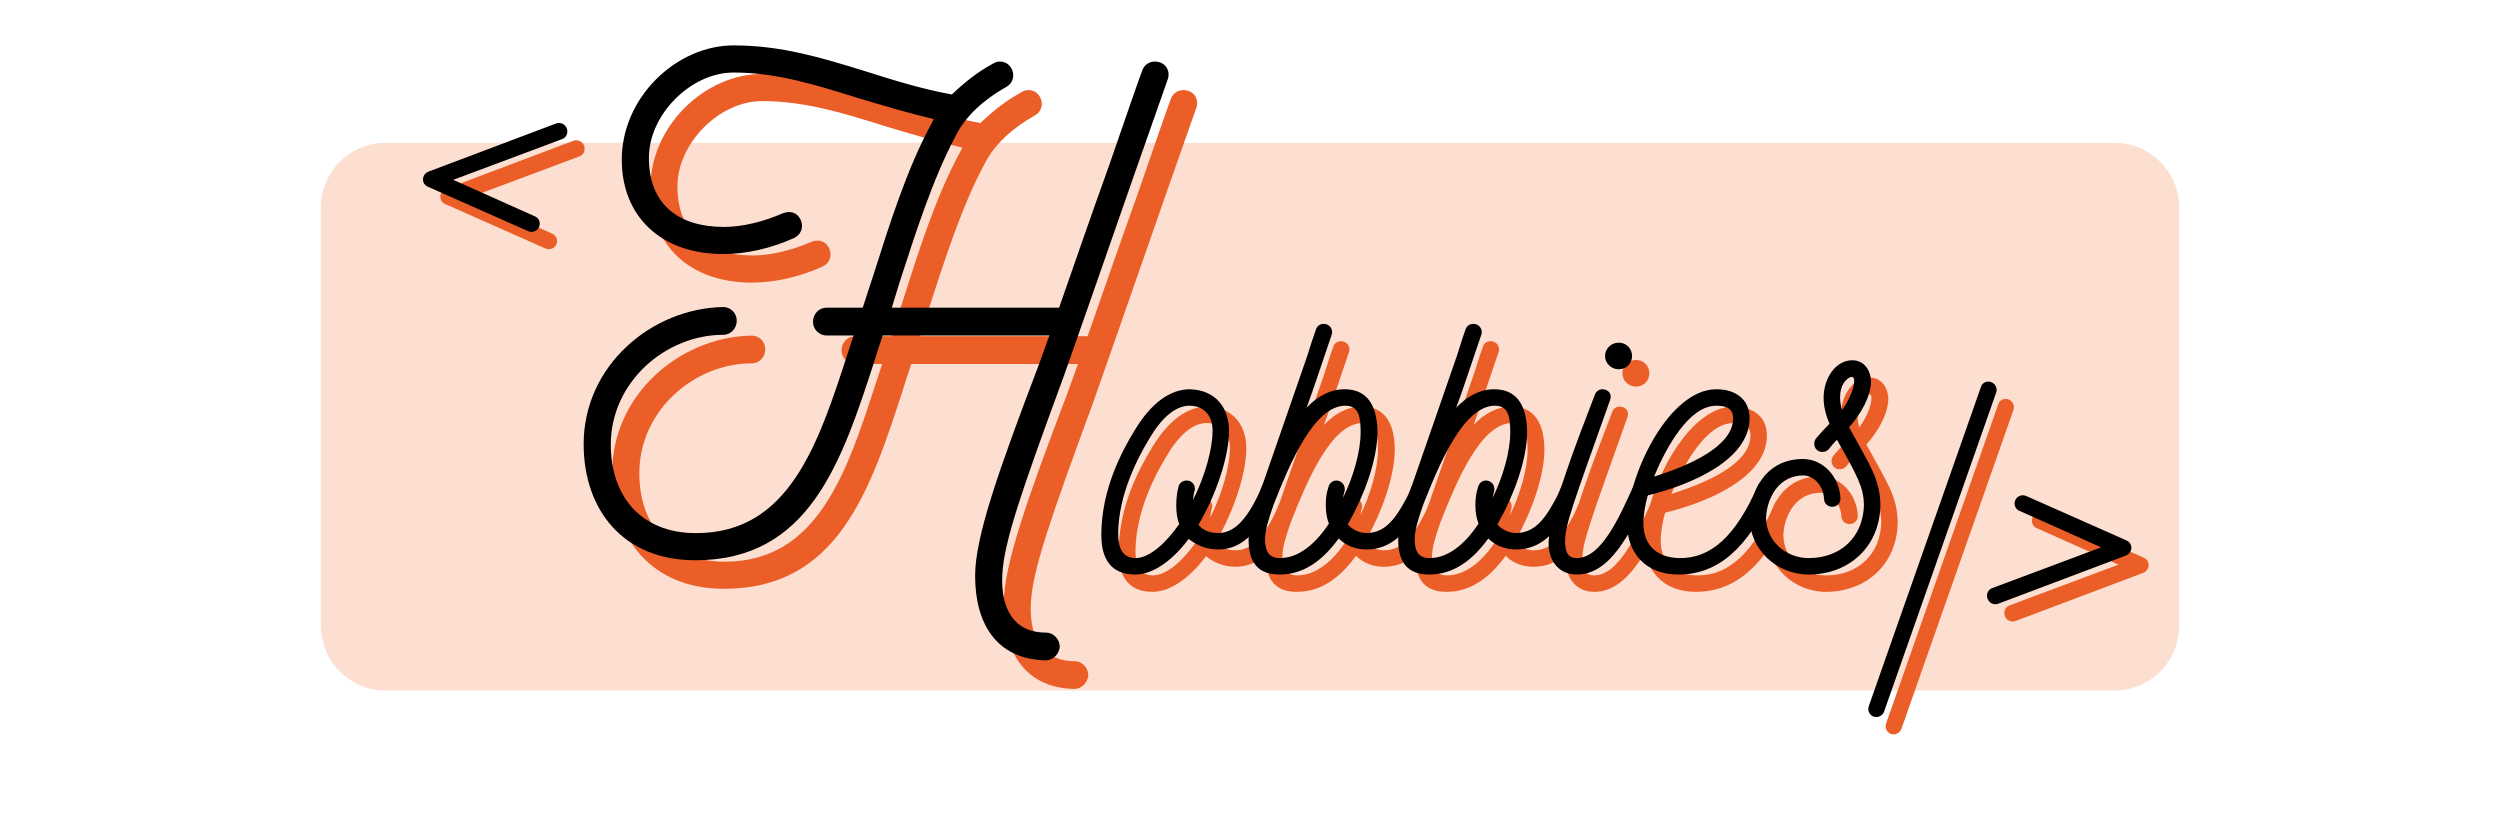<svg xmlns="http://www.w3.org/2000/svg" xmlns:xlink="http://www.w3.org/1999/xlink" width="1500" zoomAndPan="magnify" viewBox="0 0 1125 375" height="500" preserveAspectRatio="xMidYMid meet" version="1.0"><defs><filter x="0%" y="0%" width="100%" height="100%" id="1ffe280ed8"><feColorMatrix values="0 0 0 0 1 0 0 0 0 1 0 0 0 0 1 0 0 0 1 0" color-interpolation-filters="sRGB"/></filter><g/><mask id="ddc65731a4"><g filter="url(#1ffe280ed8)"><rect x="-112.5" width="1350" fill="#000000" y="-37.5" height="450" fill-opacity="0.2"/></g></mask><clipPath id="43558bf45b"><path d="M 0.238 0.078 L 837 0.078 L 837 246.75 L 0.238 246.75 Z M 0.238 0.078 " clip-rule="nonzero"/></clipPath><clipPath id="b6485d6aaa"><path d="M 29.59 0.25 L 807.41 0.25 C 815.164 0.25 822.598 3.328 828.082 8.809 C 833.562 14.293 836.641 21.727 836.641 29.48 L 836.641 217.52 C 836.641 225.273 833.562 232.707 828.082 238.188 C 822.598 243.672 815.164 246.75 807.41 246.75 L 29.59 246.75 C 21.836 246.75 14.402 243.672 8.918 238.188 C 3.438 232.707 0.359 225.273 0.359 217.52 L 0.359 29.48 C 0.359 21.727 3.438 14.293 8.918 8.809 C 14.402 3.328 21.836 0.25 29.59 0.25 Z M 29.59 0.25 " clip-rule="nonzero"/></clipPath><clipPath id="f3bbf4fd60"><rect x="0" width="838" y="0" height="247"/></clipPath></defs><g mask="url(#ddc65731a4)"><g transform="matrix(1, 0, 0, 1, 144, 64)"><g clip-path="url(#f3bbf4fd60)"><g clip-path="url(#43558bf45b)"><g clip-path="url(#b6485d6aaa)"><path fill="#f05f1b" d="M 0.359 0.25 L 837.113 0.25 L 837.113 246.75 L 0.359 246.75 Z M 0.359 0.25 " fill-opacity="1" fill-rule="nonzero"/></g></g></g></g></g><g fill="#eb5e28" fill-opacity="1"><g transform="translate(503.918, 266.329)"><g><path d="M 78.789 -37.191 C 79.848 -39.66 77.91 -42.305 75.266 -42.305 C 73.855 -42.305 72.445 -41.422 71.918 -40.012 C 65.746 -25.383 59.578 -18.684 52.176 -18.684 C 48.121 -18.684 45.125 -19.918 43.184 -22.387 C 51.293 -36.133 56.934 -53.41 56.934 -64.512 C 56.934 -75.09 50.941 -83.02 39.309 -83.375 C 30.492 -83.375 21.855 -77.203 14.453 -64.867 C 8.637 -55.348 -0.527 -38.25 -0.527 -17.805 C -0.527 -7.578 3.348 0 14.805 0 C 23.266 0 32.258 -7.227 38.777 -16.039 C 42.656 -12.867 47.238 -11.281 52.176 -11.281 C 62.75 -11.281 71.035 -19.391 78.789 -37.191 Z M 37.898 -42.305 C 36.133 -42.305 34.547 -41.246 34.195 -39.484 C 32.961 -35.078 32.609 -27.32 34.547 -22.738 C 28.73 -14.453 21.328 -7.402 14.805 -7.402 C 9.164 -7.402 7.051 -11.809 7.051 -18.156 C 7.051 -36.312 16.395 -53.41 20.977 -60.988 C 26.086 -69.801 32.434 -75.969 39.129 -75.969 C 45.125 -75.969 49.531 -72.094 49.531 -64.688 C 49.531 -56.582 46.18 -44.418 40.719 -33.492 C 40.895 -34.723 40.895 -36.133 41.422 -37.543 C 42.129 -40.012 40.363 -42.305 37.898 -42.305 Z M 37.898 -42.305 "/></g></g></g><g fill="#eb5e28" fill-opacity="1"><g transform="translate(572.837, 266.329)"><g><path d="M 75.266 -41.949 C 74.738 -42.129 74.207 -42.305 73.68 -42.305 C 70.508 -42.305 70.508 -39.309 67.688 -34.02 C 63.277 -25.91 58.695 -18.684 49.883 -18.684 C 46.711 -18.684 43.359 -20.27 41.422 -22.562 C 41.773 -22.914 41.949 -23.441 42.129 -23.797 C 49 -35.957 54.641 -51.645 54.82 -63.633 C 54.82 -74.738 51.117 -83.375 40.012 -83.375 C 33.492 -83.375 27.852 -80.199 22.914 -75.09 C 25.91 -83.195 27.32 -87.605 30.316 -96.418 L 34.195 -107.875 C 35.078 -110.164 33.312 -112.809 30.672 -112.809 C 29.082 -112.809 27.672 -111.93 27.145 -110.344 C 25.734 -106.465 24.324 -101.883 23.266 -98.531 C 22.738 -96.77 3.348 -41.246 2.293 -38.074 C 0.176 -32.258 -3.172 -23.441 -3.172 -15.512 C -3.172 -5.289 1.234 0 10.754 0 C 21.68 0 30.141 -6.344 37.367 -16.215 C 40.719 -12.867 45.125 -11.281 49.883 -11.281 C 61.164 -11.281 68.391 -19.211 74.207 -30.672 C 75.266 -32.609 77.555 -37.191 77.555 -38.602 C 77.555 -40.012 76.676 -41.422 75.266 -41.949 Z M 36.312 -42.305 C 34.723 -42.305 33.312 -41.246 32.785 -39.484 C 31.727 -36.312 31.551 -33.668 31.551 -31.023 C 31.551 -27.852 32.082 -25.207 32.961 -22.914 C 26.793 -13.574 19.211 -7.402 10.93 -7.402 C 6.168 -7.402 4.23 -10.223 4.23 -15.863 C 4.23 -19.391 5.465 -24.148 8.109 -31.551 C 15.16 -49.355 26.086 -75.969 40.363 -75.969 C 46.359 -75.969 47.238 -71.035 47.238 -63.984 C 47.238 -55.348 43.891 -43.715 39.309 -34.547 C 39.484 -35.43 39.66 -36.488 40.012 -37.543 C 40.539 -40.012 38.777 -42.305 36.312 -42.305 Z M 36.312 -42.305 "/></g></g></g><g fill="#eb5e28" fill-opacity="1"><g transform="translate(640.169, 266.329)"><g><path d="M 75.266 -41.949 C 74.738 -42.129 74.207 -42.305 73.68 -42.305 C 70.508 -42.305 70.508 -39.309 67.688 -34.02 C 63.277 -25.91 58.695 -18.684 49.883 -18.684 C 46.711 -18.684 43.359 -20.27 41.422 -22.562 C 41.773 -22.914 41.949 -23.441 42.129 -23.797 C 49 -35.957 54.641 -51.645 54.82 -63.633 C 54.82 -74.738 51.117 -83.375 40.012 -83.375 C 33.492 -83.375 27.852 -80.199 22.914 -75.09 C 25.91 -83.195 27.32 -87.605 30.316 -96.418 L 34.195 -107.875 C 35.078 -110.164 33.312 -112.809 30.672 -112.809 C 29.082 -112.809 27.672 -111.93 27.145 -110.344 C 25.734 -106.465 24.324 -101.883 23.266 -98.531 C 22.738 -96.77 3.348 -41.246 2.293 -38.074 C 0.176 -32.258 -3.172 -23.441 -3.172 -15.512 C -3.172 -5.289 1.234 0 10.754 0 C 21.68 0 30.141 -6.344 37.367 -16.215 C 40.719 -12.867 45.125 -11.281 49.883 -11.281 C 61.164 -11.281 68.391 -19.211 74.207 -30.672 C 75.266 -32.609 77.555 -37.191 77.555 -38.602 C 77.555 -40.012 76.676 -41.422 75.266 -41.949 Z M 36.312 -42.305 C 34.723 -42.305 33.312 -41.246 32.785 -39.484 C 31.727 -36.312 31.551 -33.668 31.551 -31.023 C 31.551 -27.852 32.082 -25.207 32.961 -22.914 C 26.793 -13.574 19.211 -7.402 10.93 -7.402 C 6.168 -7.402 4.23 -10.223 4.23 -15.863 C 4.23 -19.391 5.465 -24.148 8.109 -31.551 C 15.16 -49.355 26.086 -75.969 40.363 -75.969 C 46.359 -75.969 47.238 -71.035 47.238 -63.984 C 47.238 -55.348 43.891 -43.715 39.309 -34.547 C 39.484 -35.43 39.66 -36.488 40.012 -37.543 C 40.539 -40.012 38.777 -42.305 36.312 -42.305 Z M 36.312 -42.305 "/></g></g></g><g fill="#eb5e28" fill-opacity="1"><g transform="translate(707.501, 266.329)"><g><path d="M 28.73 -92.363 C 32.082 -92.363 34.723 -95.008 34.723 -98.355 C 34.723 -101.703 32.082 -104.348 28.73 -104.348 C 25.383 -104.348 22.562 -101.703 22.562 -98.355 C 22.562 -95.008 25.383 -92.363 28.73 -92.363 Z M 40.363 -41.949 C 39.836 -42.129 39.484 -42.305 38.953 -42.305 C 37.543 -42.305 36.133 -41.422 35.43 -40.012 C 28.906 -25.559 20.801 -7.402 9.871 -7.402 C 6.168 -7.402 4.582 -9.695 4.582 -14.805 C 4.582 -22.387 7.754 -30.492 24.852 -78.613 C 25.91 -81.609 23.621 -83.375 21.328 -83.375 C 19.918 -83.375 18.508 -82.492 17.98 -80.906 C 10.223 -60.812 -2.293 -28.555 -2.82 -14.805 C -3.172 -6.699 1.41 0 9.871 0 C 24.676 0 33.844 -17.98 42.305 -37.016 C 42.48 -37.543 42.656 -38.074 42.656 -38.602 C 42.656 -40.012 41.773 -41.422 40.363 -41.949 Z M 40.363 -41.949 "/></g></g></g><g fill="#eb5e28" fill-opacity="1"><g transform="translate(739.933, 266.329)"><g><path d="M 63.809 -41.949 C 61.867 -42.656 59.754 -41.773 58.871 -40.012 C 49 -17.273 37.723 -7.051 23.266 -7.402 C 12.691 -7.754 7.051 -13.926 7.402 -23.973 C 7.578 -27.672 8.109 -31.023 9.344 -35.605 C 28.906 -40.363 55.172 -51.645 55.172 -70.328 C 55.172 -78.789 49 -83.375 40.188 -83.375 C 19.391 -83.375 1.059 -46.711 0 -24.148 C -0.352 -9.695 8.461 0 23.09 0 C 40.895 0 54.289 -11.633 65.746 -37.016 C 65.922 -37.543 66.098 -37.898 66.098 -38.426 C 66.098 -39.836 65.219 -41.246 63.809 -41.949 Z M 12.164 -44.066 C 17.805 -57.637 28.027 -75.969 40.188 -75.969 C 44.066 -75.969 47.77 -75.09 47.77 -70.328 C 47.77 -57.285 26.793 -48.648 12.164 -44.066 Z M 12.164 -44.066 "/></g></g></g><g fill="#eb5e28" fill-opacity="1"><g transform="translate(795.808, 266.329)"><g><path d="M 58.168 -31.199 C 57.992 -43.184 53.23 -49.355 44.066 -66.277 C 49.531 -72.445 53.938 -80.199 53.938 -87.25 C 53.586 -92.363 50.59 -96.418 45.477 -96.418 C 38.25 -96.418 32.609 -88.66 32.609 -79.496 C 32.609 -75.441 33.668 -71.562 35.254 -67.863 C 33.137 -65.746 31.375 -63.809 29.262 -61.34 C 28.73 -60.637 28.379 -59.754 28.379 -59.047 C 28.379 -57.992 28.73 -56.758 29.613 -56.051 C 30.316 -55.348 31.375 -55.172 32.258 -55.172 C 33.312 -55.172 34.371 -55.699 35.078 -56.582 C 36.133 -57.992 37.367 -59.402 38.602 -60.637 C 47.945 -44.242 50.59 -39.129 50.766 -31.375 C 50.41 -16.746 40.188 -7.402 25.91 -7.402 C 15.688 -7.402 6.699 -14.984 6.699 -25.734 C 7.402 -36.488 13.75 -44.594 23.441 -44.594 C 28.027 -44.594 32.434 -40.188 32.785 -34.195 C 32.785 -32.082 34.371 -30.492 36.488 -30.492 C 38.602 -30.492 40.188 -32.082 40.188 -34.195 C 39.836 -43.891 32.434 -52 23.266 -52 C 9.164 -52 0.352 -41.598 -0.703 -25.734 C -0.703 -11.457 11.281 0 25.91 0 C 43.715 0 57.816 -12.164 58.168 -31.199 Z M 40.895 -74.031 C 40.363 -75.969 40.012 -77.734 40.012 -79.672 C 40.012 -82.141 40.539 -85.312 42.656 -87.426 C 44.418 -89.191 46.359 -89.719 46.359 -87.25 C 46.359 -83.375 43.715 -77.91 40.895 -74.031 Z M 40.895 -74.031 "/></g></g></g><g fill="#000000" fill-opacity="1"><g transform="translate(496.128, 258.539)"><g><path d="M 78.789 -37.191 C 79.848 -39.66 77.91 -42.305 75.266 -42.305 C 73.855 -42.305 72.445 -41.422 71.918 -40.012 C 65.746 -25.383 59.578 -18.684 52.176 -18.684 C 48.121 -18.684 45.125 -19.918 43.184 -22.387 C 51.293 -36.133 56.934 -53.41 56.934 -64.512 C 56.934 -75.09 50.941 -83.02 39.309 -83.375 C 30.492 -83.375 21.855 -77.203 14.453 -64.867 C 8.637 -55.348 -0.527 -38.25 -0.527 -17.805 C -0.527 -7.578 3.348 0 14.805 0 C 23.266 0 32.258 -7.227 38.777 -16.039 C 42.656 -12.867 47.238 -11.281 52.176 -11.281 C 62.75 -11.281 71.035 -19.391 78.789 -37.191 Z M 37.898 -42.305 C 36.133 -42.305 34.547 -41.246 34.195 -39.484 C 32.961 -35.078 32.609 -27.32 34.547 -22.738 C 28.73 -14.453 21.328 -7.402 14.805 -7.402 C 9.164 -7.402 7.051 -11.809 7.051 -18.156 C 7.051 -36.312 16.395 -53.41 20.977 -60.988 C 26.086 -69.801 32.434 -75.969 39.129 -75.969 C 45.125 -75.969 49.531 -72.094 49.531 -64.688 C 49.531 -56.582 46.18 -44.418 40.719 -33.492 C 40.895 -34.723 40.895 -36.133 41.422 -37.543 C 42.129 -40.012 40.363 -42.305 37.898 -42.305 Z M 37.898 -42.305 "/></g></g></g><g fill="#000000" fill-opacity="1"><g transform="translate(565.047, 258.539)"><g><path d="M 75.266 -41.949 C 74.738 -42.129 74.207 -42.305 73.68 -42.305 C 70.508 -42.305 70.508 -39.309 67.688 -34.02 C 63.277 -25.91 58.695 -18.684 49.883 -18.684 C 46.711 -18.684 43.359 -20.27 41.422 -22.562 C 41.773 -22.914 41.949 -23.441 42.129 -23.797 C 49 -35.957 54.641 -51.645 54.82 -63.633 C 54.82 -74.738 51.117 -83.375 40.012 -83.375 C 33.492 -83.375 27.852 -80.199 22.914 -75.09 C 25.91 -83.195 27.32 -87.605 30.316 -96.418 L 34.195 -107.875 C 35.078 -110.164 33.312 -112.809 30.672 -112.809 C 29.082 -112.809 27.672 -111.93 27.145 -110.344 C 25.734 -106.465 24.324 -101.883 23.266 -98.531 C 22.738 -96.77 3.348 -41.246 2.293 -38.074 C 0.176 -32.258 -3.172 -23.441 -3.172 -15.512 C -3.172 -5.289 1.234 0 10.754 0 C 21.68 0 30.141 -6.344 37.367 -16.215 C 40.719 -12.867 45.125 -11.281 49.883 -11.281 C 61.164 -11.281 68.391 -19.211 74.207 -30.672 C 75.266 -32.609 77.555 -37.191 77.555 -38.602 C 77.555 -40.012 76.676 -41.422 75.266 -41.949 Z M 36.312 -42.305 C 34.723 -42.305 33.312 -41.246 32.785 -39.484 C 31.727 -36.312 31.551 -33.668 31.551 -31.023 C 31.551 -27.852 32.082 -25.207 32.961 -22.914 C 26.793 -13.574 19.211 -7.402 10.93 -7.402 C 6.168 -7.402 4.23 -10.223 4.23 -15.863 C 4.23 -19.391 5.465 -24.148 8.109 -31.551 C 15.16 -49.355 26.086 -75.969 40.363 -75.969 C 46.359 -75.969 47.238 -71.035 47.238 -63.984 C 47.238 -55.348 43.891 -43.715 39.309 -34.547 C 39.484 -35.43 39.66 -36.488 40.012 -37.543 C 40.539 -40.012 38.777 -42.305 36.312 -42.305 Z M 36.312 -42.305 "/></g></g></g><g fill="#000000" fill-opacity="1"><g transform="translate(632.379, 258.539)"><g><path d="M 75.266 -41.949 C 74.738 -42.129 74.207 -42.305 73.68 -42.305 C 70.508 -42.305 70.508 -39.309 67.688 -34.02 C 63.277 -25.91 58.695 -18.684 49.883 -18.684 C 46.711 -18.684 43.359 -20.27 41.422 -22.562 C 41.773 -22.914 41.949 -23.441 42.129 -23.797 C 49 -35.957 54.641 -51.645 54.82 -63.633 C 54.82 -74.738 51.117 -83.375 40.012 -83.375 C 33.492 -83.375 27.852 -80.199 22.914 -75.09 C 25.91 -83.195 27.32 -87.605 30.316 -96.418 L 34.195 -107.875 C 35.078 -110.164 33.312 -112.809 30.672 -112.809 C 29.082 -112.809 27.672 -111.93 27.145 -110.344 C 25.734 -106.465 24.324 -101.883 23.266 -98.531 C 22.738 -96.77 3.348 -41.246 2.293 -38.074 C 0.176 -32.258 -3.172 -23.441 -3.172 -15.512 C -3.172 -5.289 1.234 0 10.754 0 C 21.68 0 30.141 -6.344 37.367 -16.215 C 40.719 -12.867 45.125 -11.281 49.883 -11.281 C 61.164 -11.281 68.391 -19.211 74.207 -30.672 C 75.266 -32.609 77.555 -37.191 77.555 -38.602 C 77.555 -40.012 76.676 -41.422 75.266 -41.949 Z M 36.312 -42.305 C 34.723 -42.305 33.312 -41.246 32.785 -39.484 C 31.727 -36.312 31.551 -33.668 31.551 -31.023 C 31.551 -27.852 32.082 -25.207 32.961 -22.914 C 26.793 -13.574 19.211 -7.402 10.93 -7.402 C 6.168 -7.402 4.23 -10.223 4.23 -15.863 C 4.23 -19.391 5.465 -24.148 8.109 -31.551 C 15.16 -49.355 26.086 -75.969 40.363 -75.969 C 46.359 -75.969 47.238 -71.035 47.238 -63.984 C 47.238 -55.348 43.891 -43.715 39.309 -34.547 C 39.484 -35.43 39.66 -36.488 40.012 -37.543 C 40.539 -40.012 38.777 -42.305 36.312 -42.305 Z M 36.312 -42.305 "/></g></g></g><g fill="#000000" fill-opacity="1"><g transform="translate(699.711, 258.539)"><g><path d="M 28.73 -92.363 C 32.082 -92.363 34.723 -95.008 34.723 -98.355 C 34.723 -101.703 32.082 -104.348 28.73 -104.348 C 25.383 -104.348 22.562 -101.703 22.562 -98.355 C 22.562 -95.008 25.383 -92.363 28.73 -92.363 Z M 40.363 -41.949 C 39.836 -42.129 39.484 -42.305 38.953 -42.305 C 37.543 -42.305 36.133 -41.422 35.43 -40.012 C 28.906 -25.559 20.801 -7.402 9.871 -7.402 C 6.168 -7.402 4.582 -9.695 4.582 -14.805 C 4.582 -22.387 7.754 -30.492 24.852 -78.613 C 25.91 -81.609 23.621 -83.375 21.328 -83.375 C 19.918 -83.375 18.508 -82.492 17.98 -80.906 C 10.223 -60.812 -2.293 -28.555 -2.82 -14.805 C -3.172 -6.699 1.41 0 9.871 0 C 24.676 0 33.844 -17.98 42.305 -37.016 C 42.48 -37.543 42.656 -38.074 42.656 -38.602 C 42.656 -40.012 41.773 -41.422 40.363 -41.949 Z M 40.363 -41.949 "/></g></g></g><g fill="#000000" fill-opacity="1"><g transform="translate(732.143, 258.539)"><g><path d="M 63.809 -41.949 C 61.867 -42.656 59.754 -41.773 58.871 -40.012 C 49 -17.273 37.723 -7.051 23.266 -7.402 C 12.691 -7.754 7.051 -13.926 7.402 -23.973 C 7.578 -27.672 8.109 -31.023 9.344 -35.605 C 28.906 -40.363 55.172 -51.645 55.172 -70.328 C 55.172 -78.789 49 -83.375 40.188 -83.375 C 19.391 -83.375 1.059 -46.711 0 -24.148 C -0.352 -9.695 8.461 0 23.09 0 C 40.895 0 54.289 -11.633 65.746 -37.016 C 65.922 -37.543 66.098 -37.898 66.098 -38.426 C 66.098 -39.836 65.219 -41.246 63.809 -41.949 Z M 12.164 -44.066 C 17.805 -57.637 28.027 -75.969 40.188 -75.969 C 44.066 -75.969 47.77 -75.09 47.77 -70.328 C 47.77 -57.285 26.793 -48.648 12.164 -44.066 Z M 12.164 -44.066 "/></g></g></g><g fill="#000000" fill-opacity="1"><g transform="translate(788.018, 258.539)"><g><path d="M 58.168 -31.199 C 57.992 -43.184 53.23 -49.355 44.066 -66.277 C 49.531 -72.445 53.938 -80.199 53.938 -87.25 C 53.586 -92.363 50.59 -96.418 45.477 -96.418 C 38.25 -96.418 32.609 -88.66 32.609 -79.496 C 32.609 -75.441 33.668 -71.562 35.254 -67.863 C 33.137 -65.746 31.375 -63.809 29.262 -61.34 C 28.73 -60.637 28.379 -59.754 28.379 -59.047 C 28.379 -57.992 28.73 -56.758 29.613 -56.051 C 30.316 -55.348 31.375 -55.172 32.258 -55.172 C 33.312 -55.172 34.371 -55.699 35.078 -56.582 C 36.133 -57.992 37.367 -59.402 38.602 -60.637 C 47.945 -44.242 50.59 -39.129 50.766 -31.375 C 50.41 -16.746 40.188 -7.402 25.91 -7.402 C 15.688 -7.402 6.699 -14.984 6.699 -25.734 C 7.402 -36.488 13.75 -44.594 23.441 -44.594 C 28.027 -44.594 32.434 -40.188 32.785 -34.195 C 32.785 -32.082 34.371 -30.492 36.488 -30.492 C 38.602 -30.492 40.188 -32.082 40.188 -34.195 C 39.836 -43.891 32.434 -52 23.266 -52 C 9.164 -52 0.352 -41.598 -0.703 -25.734 C -0.703 -11.457 11.281 0 25.91 0 C 43.715 0 57.816 -12.164 58.168 -31.199 Z M 40.895 -74.031 C 40.363 -75.969 40.012 -77.734 40.012 -79.672 C 40.012 -82.141 40.539 -85.312 42.656 -87.426 C 44.418 -89.191 46.359 -89.719 46.359 -87.25 C 46.359 -83.375 43.715 -77.91 40.895 -74.031 Z M 40.895 -74.031 "/></g></g></g><g fill="#eb5e28" fill-opacity="1"><g transform="translate(275.491, 248.975)"><g><path d="M 256.98 -208.434 C 254.652 -208.434 252.328 -206.977 251.457 -204.652 C 250.582 -202.617 244.188 -184.012 236.34 -161.34 C 228.781 -140.406 220.352 -115.988 213.953 -97.676 L 138.664 -97.676 L 142.152 -109.012 C 148.84 -129.652 156.977 -155.523 167.441 -175 C 171.805 -184.012 180.523 -191.57 189.828 -196.805 C 192.152 -197.965 193.316 -200 193.316 -202.328 C 193.316 -204.652 191.57 -208.434 187.211 -208.434 C 186.34 -208.434 185.176 -208.141 184.305 -207.559 C 177.91 -204.07 172.387 -200 165.699 -193.605 C 151.453 -196.223 138.664 -200.293 126.746 -204.07 C 106.977 -210.176 88.953 -215.699 67.441 -215.699 C 41.859 -215.699 17.152 -192.441 17.152 -164.246 C 17.152 -138.953 34.594 -121.805 62.793 -121.805 C 73.258 -121.805 84.594 -124.418 94.77 -129.07 C 97.094 -130.234 98.258 -132.27 98.258 -134.594 C 98.258 -136.918 96.512 -140.699 92.441 -140.699 C 91.281 -140.699 90.406 -140.406 89.535 -140.117 C 80.816 -136.34 71.512 -134.012 63.082 -134.012 C 43.312 -134.012 29.359 -143.605 29.359 -165.117 C 29.359 -184.594 48.258 -203.488 67.441 -203.488 C 86.918 -203.488 104.359 -197.965 122.965 -192.152 C 133.723 -188.953 145.059 -185.465 157.559 -182.559 L 156.688 -180.816 C 145.352 -160.176 137.211 -133.723 130.523 -112.793 L 125.582 -97.676 L 109.305 -97.676 C 105.816 -97.676 103.199 -94.77 103.199 -91.281 C 103.199 -88.082 105.816 -85.176 109.305 -85.176 L 121.512 -85.176 C 120.641 -82.848 119.77 -79.941 118.895 -77.324 C 105.523 -36.047 92.441 3.777 50.582 3.777 C 25.582 3.777 12.211 -13.082 12.211 -36.047 C 12.211 -64.246 36.918 -85.465 62.793 -85.465 C 66.281 -85.465 68.895 -88.371 68.895 -91.859 C 68.895 -95.059 66.281 -97.965 62.793 -97.965 C 30.523 -97.383 0 -71.512 0 -36.336 C 0 -6.688 17.734 15.988 50.293 15.988 C 101.453 15.988 115.988 -27.906 130.816 -73.547 C 131.977 -77.324 133.141 -81.105 134.594 -85.176 L 209.594 -85.176 L 204.652 -71.512 C 186.629 -24.129 176.164 5.523 176.164 22.965 C 176.164 44.188 185.465 60.465 207.852 61.047 C 211.34 61.047 213.953 58.141 214.246 54.941 C 214.246 51.453 211.34 48.547 208.141 48.547 C 193.316 48.547 187.793 37.5 188.375 22.965 C 188.953 7.848 197.387 -15.988 216.281 -67.441 C 218.316 -72.965 234.887 -120.641 247.676 -157.27 L 262.793 -200.293 C 264.246 -204.07 261.922 -208.434 256.98 -208.434 Z M 256.98 -208.434 "/></g></g></g><g fill="#000000" fill-opacity="1"><g transform="translate(262.643, 236.127)"><g><path d="M 256.98 -208.434 C 254.652 -208.434 252.328 -206.977 251.457 -204.652 C 250.582 -202.617 244.188 -184.012 236.34 -161.34 C 228.781 -140.406 220.352 -115.988 213.953 -97.676 L 138.664 -97.676 L 142.152 -109.012 C 148.84 -129.652 156.977 -155.523 167.441 -175 C 171.805 -184.012 180.523 -191.57 189.828 -196.805 C 192.152 -197.965 193.316 -200 193.316 -202.328 C 193.316 -204.652 191.57 -208.434 187.211 -208.434 C 186.34 -208.434 185.176 -208.141 184.305 -207.559 C 177.91 -204.07 172.387 -200 165.699 -193.605 C 151.453 -196.223 138.664 -200.293 126.746 -204.07 C 106.977 -210.176 88.953 -215.699 67.441 -215.699 C 41.859 -215.699 17.152 -192.441 17.152 -164.246 C 17.152 -138.953 34.594 -121.805 62.793 -121.805 C 73.258 -121.805 84.594 -124.418 94.77 -129.07 C 97.094 -130.234 98.258 -132.27 98.258 -134.594 C 98.258 -136.918 96.512 -140.699 92.441 -140.699 C 91.281 -140.699 90.406 -140.406 89.535 -140.117 C 80.816 -136.34 71.512 -134.012 63.082 -134.012 C 43.312 -134.012 29.359 -143.605 29.359 -165.117 C 29.359 -184.594 48.258 -203.488 67.441 -203.488 C 86.918 -203.488 104.359 -197.965 122.965 -192.152 C 133.723 -188.953 145.059 -185.465 157.559 -182.559 L 156.688 -180.816 C 145.352 -160.176 137.211 -133.723 130.523 -112.793 L 125.582 -97.676 L 109.305 -97.676 C 105.816 -97.676 103.199 -94.77 103.199 -91.281 C 103.199 -88.082 105.816 -85.176 109.305 -85.176 L 121.512 -85.176 C 120.641 -82.848 119.77 -79.941 118.895 -77.324 C 105.523 -36.047 92.441 3.777 50.582 3.777 C 25.582 3.777 12.211 -13.082 12.211 -36.047 C 12.211 -64.246 36.918 -85.465 62.793 -85.465 C 66.281 -85.465 68.895 -88.371 68.895 -91.859 C 68.895 -95.059 66.281 -97.965 62.793 -97.965 C 30.523 -97.383 0 -71.512 0 -36.336 C 0 -6.688 17.734 15.988 50.293 15.988 C 101.453 15.988 115.988 -27.906 130.816 -73.547 C 131.977 -77.324 133.141 -81.105 134.594 -85.176 L 209.594 -85.176 L 204.652 -71.512 C 186.629 -24.129 176.164 5.523 176.164 22.965 C 176.164 44.188 185.465 60.465 207.852 61.047 C 211.34 61.047 213.953 58.141 214.246 54.941 C 214.246 51.453 211.34 48.547 208.141 48.547 C 193.316 48.547 187.793 37.5 188.375 22.965 C 188.953 7.848 197.387 -15.988 216.281 -67.441 C 218.316 -72.965 234.887 -120.641 247.676 -157.27 L 262.793 -200.293 C 264.246 -204.07 261.922 -208.434 256.98 -208.434 Z M 256.98 -208.434 "/></g></g></g><g fill="#eb5e28" fill-opacity="1"><g transform="translate(850.005, 308.917)"><g><path d="M 53.762 -129.203 C 51.82 -129.906 49.707 -128.852 49.18 -126.91 L -1.234 16.57 C -1.938 18.508 -1.059 20.621 0.883 21.328 C 2.82 22.031 4.934 20.977 5.641 19.035 L 56.051 -124.441 C 56.758 -126.383 55.699 -128.496 53.762 -129.203 Z M 53.762 -129.203 "/></g></g></g><g fill="#eb5e28" fill-opacity="1"><g transform="translate(886.667, 308.917)"><g><path d="M 15.512 -31.727 C 16.215 -29.789 18.332 -28.73 20.27 -29.438 L 77.734 -51.117 C 79.672 -51.82 80.73 -53.938 80.023 -55.875 C 79.672 -56.934 78.789 -57.637 77.91 -57.992 L 32.961 -77.91 C 31.023 -78.789 28.906 -77.91 28.027 -76.145 C 27.145 -74.207 28.027 -71.918 29.965 -71.211 L 66.629 -54.82 L 17.625 -36.488 C 15.688 -35.781 14.805 -33.668 15.512 -31.727 Z M 15.512 -31.727 "/></g></g></g><g fill="#000000" fill-opacity="1"><g transform="translate(842.215, 301.127)"><g><path d="M 53.762 -129.203 C 51.82 -129.906 49.707 -128.852 49.18 -126.91 L -1.234 16.57 C -1.938 18.508 -1.059 20.621 0.883 21.328 C 2.82 22.031 4.934 20.977 5.641 19.035 L 56.051 -124.441 C 56.758 -126.383 55.699 -128.496 53.762 -129.203 Z M 53.762 -129.203 "/></g></g></g><g fill="#000000" fill-opacity="1"><g transform="translate(878.877, 301.127)"><g><path d="M 15.512 -31.727 C 16.215 -29.789 18.332 -28.73 20.27 -29.438 L 77.734 -51.117 C 79.672 -51.82 80.73 -53.938 80.023 -55.875 C 79.672 -56.934 78.789 -57.637 77.91 -57.992 L 32.961 -77.91 C 31.023 -78.789 28.906 -77.91 28.027 -76.145 C 27.145 -74.207 28.027 -71.918 29.965 -71.211 L 66.629 -54.82 L 17.625 -36.488 C 15.688 -35.781 14.805 -33.668 15.512 -31.727 Z M 15.512 -31.727 "/></g></g></g><g fill="#eb5e28" fill-opacity="1"><g transform="translate(182.834, 141.415)"><g><path d="M 80.023 -75.793 C 79.32 -77.734 77.203 -78.789 75.266 -78.086 L 17.805 -56.406 C 15.863 -55.699 14.805 -53.586 15.512 -51.645 C 15.863 -50.59 16.746 -49.883 17.625 -49.531 L 62.574 -29.613 C 64.512 -28.73 66.629 -29.613 67.508 -31.375 C 68.391 -33.312 67.508 -35.605 65.57 -36.312 L 28.906 -52.703 L 77.91 -71.035 C 79.848 -71.738 80.73 -73.855 80.023 -75.793 Z M 80.023 -75.793 "/></g></g></g><g fill="#000000" fill-opacity="1"><g transform="translate(175.044, 133.625)"><g><path d="M 80.023 -75.793 C 79.32 -77.734 77.203 -78.789 75.266 -78.086 L 17.805 -56.406 C 15.863 -55.699 14.805 -53.586 15.512 -51.645 C 15.863 -50.59 16.746 -49.883 17.625 -49.531 L 62.574 -29.613 C 64.512 -28.73 66.629 -29.613 67.508 -31.375 C 68.391 -33.312 67.508 -35.605 65.57 -36.312 L 28.906 -52.703 L 77.91 -71.035 C 79.848 -71.738 80.73 -73.855 80.023 -75.793 Z M 80.023 -75.793 "/></g></g></g></svg>